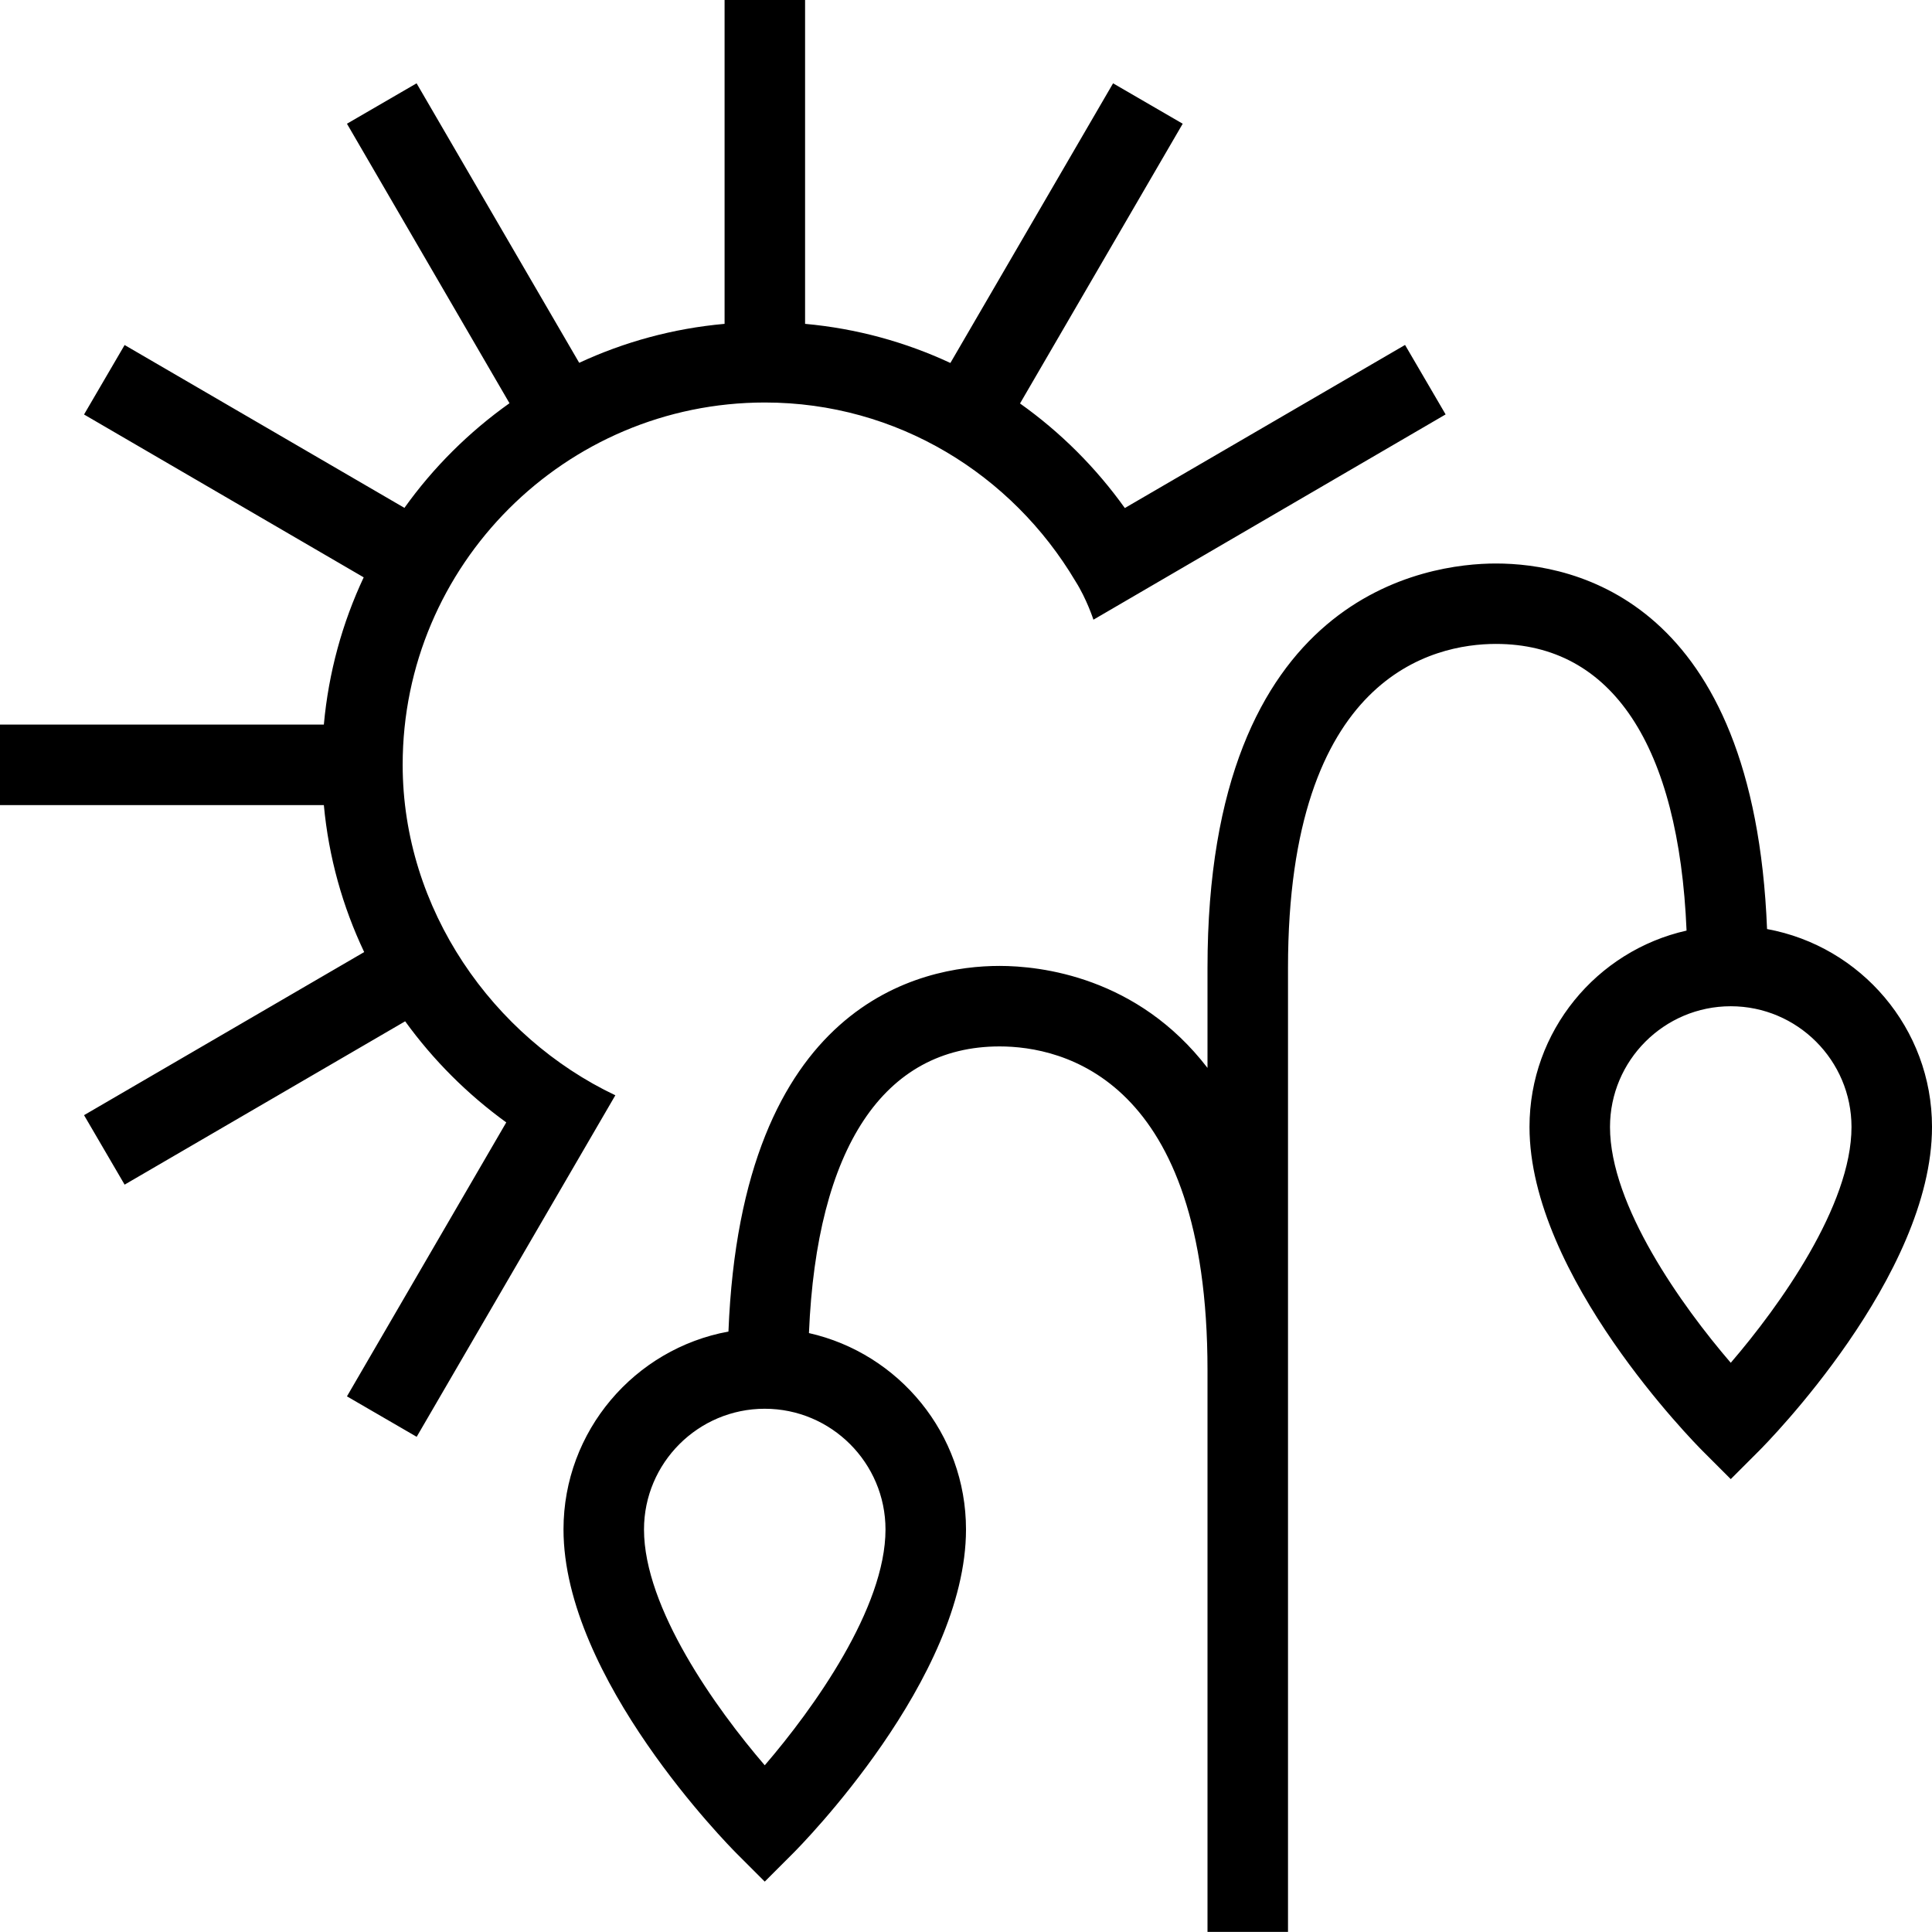 <?xml version="1.0" encoding="UTF-8"?>
<svg xmlns="http://www.w3.org/2000/svg" id="Layer_1" data-name="Layer 1" viewBox="0 0 24 24">
  <path d="m21.951,11.542c-.162-4.087-2.39-4.542-3.368-4.542-.841,0-3.583.362-3.583,5.022v1.244c-.872-1.134-2.075-1.267-2.583-1.267-.978,0-3.206.455-3.368,4.542-1.164.213-2.049,1.234-2.049,2.458,0,1.853,2.059,3.933,2.146,4.021l.354.354.354-.354c.088-.088,2.146-2.168,2.146-4.021,0-1.19-.836-2.188-1.951-2.439.096-2.301.929-3.561,2.368-3.561.776,0,2.583.392,2.583,4.022v6.978h1v-11.978c0-3.631,1.807-4.022,2.583-4.022,1.44,0,2.272,1.26,2.368,3.561-1.116.251-1.951,1.248-1.951,2.439,0,1.853,2.059,3.933,2.146,4.021l.354.354.354-.354c.088-.088,2.146-2.168,2.146-4.021,0-1.225-.885-2.245-2.049-2.458Zm-10.951,7.458c0,.975-.892,2.222-1.5,2.929-.608-.707-1.5-1.954-1.5-2.929,0-.827.673-1.5,1.5-1.5s1.5.673,1.5,1.5Zm10.5-2.071c-.608-.707-1.5-1.954-1.5-2.929,0-.827.673-1.5,1.5-1.5s1.5.673,1.5,1.5c0,.975-.892,2.222-1.5,2.929Zm-16.325.919l-.865-.502,1.979-3.403c-.483-.35-.907-.774-1.256-1.256l-3.485,2.029-.504-.863,3.48-2.026c-.267-.563-.441-1.177-.501-1.826H0v-1h4.023c.059-.648.23-1.265.495-1.829l-3.474-2.023.504-.863,3.476,2.023c.359-.503.801-.942,1.305-1.3l-2.019-3.472.865-.502,2.02,3.472c.558-.259,1.166-.427,1.806-.484V0h1v4.023c.64.058,1.247.226,1.805.486l2.021-3.474.865.502-2.021,3.475c.503.357.943.797,1.302,1.299l3.481-2.026.504.863-4.375,2.55s-.083-.257-.224-.479c-.785-1.322-2.212-2.219-3.857-2.219-2.481,0-4.5,2.019-4.5,4.5,0,1.794,1.12,3.384,2.642,4.106l-2.467,4.241Z"/>
</svg>
